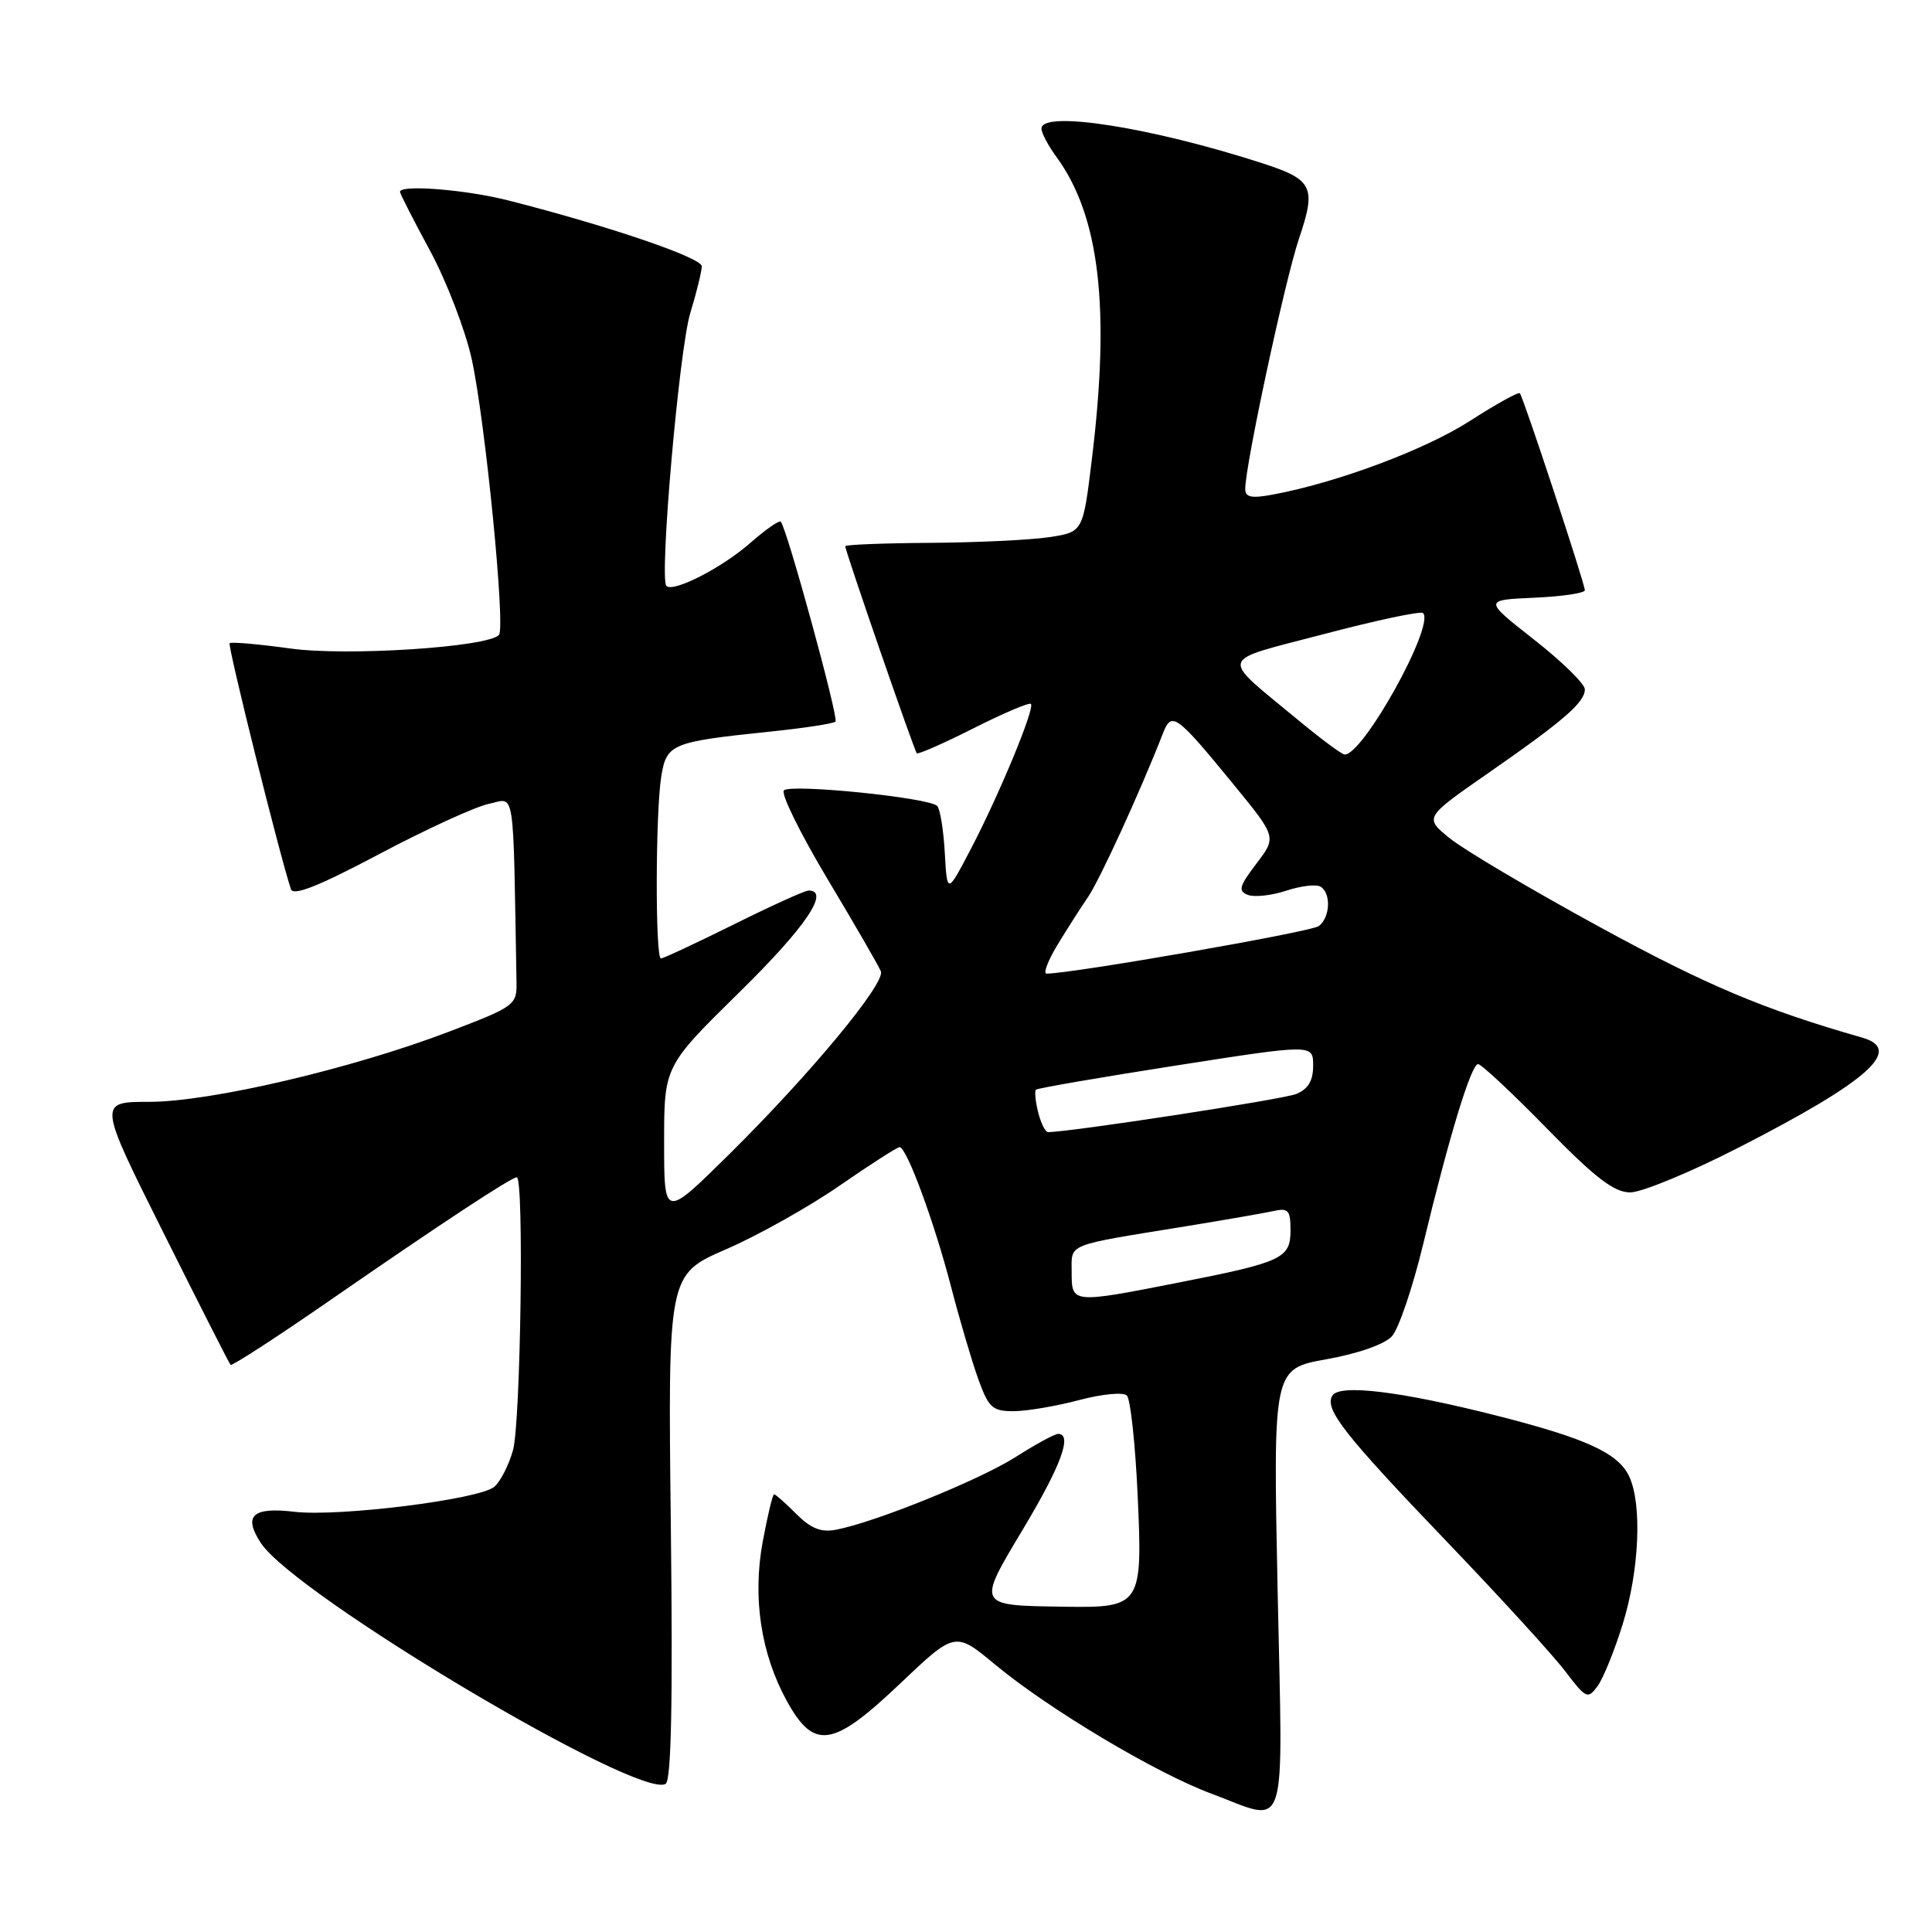 <?xml version="1.0" encoding="UTF-8" standalone="no"?>
<!DOCTYPE svg PUBLIC "-//W3C//DTD SVG 1.1//EN" "http://www.w3.org/Graphics/SVG/1.1/DTD/svg11.dtd" >
<svg xmlns="http://www.w3.org/2000/svg" xmlns:xlink="http://www.w3.org/1999/xlink" version="1.1" viewBox="0 0 256 256">
 <g >
 <path fill="currentColor"
d=" M 169.29 210.69 C 168.69 181.38 168.69 181.38 175.76 180.11 C 179.96 179.36 183.48 178.12 184.44 177.06 C 185.33 176.08 187.19 170.60 188.57 164.89 C 192.04 150.50 194.94 141.00 195.85 141.00 C 196.28 141.00 200.37 144.82 204.94 149.50 C 211.40 156.10 213.88 158.00 216.02 158.00 C 217.53 158.00 223.99 155.33 230.36 152.07 C 247.58 143.26 252.28 139.07 246.75 137.49 C 233.70 133.76 226.13 130.56 211.98 122.84 C 202.89 117.88 193.94 112.58 192.09 111.07 C 188.73 108.33 188.73 108.33 197.11 102.50 C 207.22 95.48 210.00 93.07 210.00 91.34 C 210.00 90.62 206.98 87.66 203.29 84.77 C 196.58 79.50 196.58 79.50 203.29 79.20 C 206.98 79.04 210.00 78.59 210.00 78.21 C 210.00 77.34 201.86 52.65 201.39 52.11 C 201.21 51.90 198.23 53.55 194.78 55.77 C 188.90 59.56 177.25 63.93 168.73 65.52 C 165.83 66.07 165.00 65.90 165.00 64.79 C 165.00 61.66 170.26 37.16 172.11 31.66 C 174.45 24.74 173.99 23.80 167.17 21.60 C 152.48 16.85 138.00 14.59 138.00 17.04 C 138.00 17.61 138.89 19.30 139.98 20.79 C 145.72 28.63 147.14 40.83 144.66 61.00 C 143.50 70.50 143.50 70.50 139.00 71.18 C 136.53 71.55 129.44 71.89 123.25 71.93 C 117.06 71.97 112.00 72.17 112.00 72.38 C 112.00 73.02 121.14 99.47 121.48 99.81 C 121.65 99.99 125.04 98.50 129.00 96.50 C 132.96 94.50 136.38 93.05 136.60 93.27 C 137.16 93.82 132.41 105.28 128.65 112.48 C 125.50 118.50 125.50 118.50 125.19 113.00 C 125.02 109.97 124.57 107.18 124.18 106.79 C 123.10 105.69 104.77 103.83 103.87 104.73 C 103.44 105.16 106.05 110.46 109.67 116.51 C 113.29 122.55 116.46 128.05 116.72 128.71 C 117.33 130.31 107.33 142.37 96.59 152.98 C 88.00 161.46 88.00 161.46 88.00 151.37 C 88.00 141.28 88.00 141.28 98.00 131.45 C 106.73 122.88 110.04 118.00 107.14 118.00 C 106.66 118.00 102.20 120.02 97.22 122.50 C 92.23 124.97 87.90 127.00 87.58 127.00 C 86.81 127.00 86.85 107.52 87.63 102.83 C 88.33 98.57 89.01 98.30 101.87 96.96 C 106.47 96.49 110.45 95.88 110.71 95.62 C 111.16 95.17 104.25 69.92 103.45 69.12 C 103.24 68.91 101.40 70.20 99.36 71.99 C 95.64 75.25 89.21 78.54 88.30 77.64 C 87.34 76.67 89.99 46.36 91.46 41.50 C 92.30 38.75 92.98 35.96 92.99 35.29 C 93.00 34.15 80.71 29.96 67.36 26.56 C 61.69 25.12 53.00 24.43 53.00 25.42 C 53.00 25.66 54.79 29.17 56.99 33.23 C 59.18 37.30 61.66 43.75 62.50 47.56 C 64.29 55.68 67.01 83.21 66.11 84.14 C 64.56 85.76 45.94 86.97 38.48 85.93 C 34.25 85.35 30.64 85.03 30.43 85.23 C 30.13 85.54 37.09 113.48 38.55 117.82 C 38.86 118.76 42.25 117.41 50.25 113.17 C 56.44 109.89 62.96 106.90 64.75 106.52 C 68.32 105.77 67.97 103.59 68.44 130.13 C 68.50 133.17 68.22 133.37 59.50 136.70 C 46.64 141.61 27.88 146.00 19.77 146.00 C 12.99 146.00 12.99 146.00 21.61 163.25 C 26.35 172.74 30.37 180.66 30.55 180.85 C 30.72 181.04 36.64 177.21 43.68 172.33 C 58.40 162.15 67.74 156.00 68.48 156.00 C 69.45 156.00 68.99 188.48 67.98 192.14 C 67.42 194.14 66.30 196.34 65.48 197.02 C 63.46 198.69 44.88 201.01 39.02 200.32 C 33.45 199.66 32.19 200.83 34.56 204.45 C 39.07 211.34 84.74 238.52 88.20 236.37 C 88.95 235.91 89.16 225.50 88.89 202.30 C 88.50 168.89 88.50 168.89 96.20 165.54 C 100.44 163.70 107.22 159.90 111.27 157.09 C 115.32 154.29 118.89 152.00 119.20 152.00 C 120.14 152.00 123.81 161.97 126.02 170.50 C 127.16 174.90 128.79 180.41 129.63 182.75 C 131.00 186.54 131.51 187.00 134.33 186.99 C 136.07 186.98 139.97 186.32 142.98 185.52 C 146.03 184.71 148.84 184.44 149.32 184.92 C 149.79 185.39 150.43 191.30 150.74 198.04 C 151.42 212.75 151.22 213.05 141.06 212.90 C 129.33 212.72 129.41 212.88 135.62 202.51 C 140.62 194.15 142.14 190.00 140.20 190.00 C 139.75 190.00 137.20 191.39 134.53 193.09 C 129.72 196.13 116.03 201.68 110.81 202.69 C 108.80 203.08 107.46 202.55 105.51 200.60 C 104.08 199.17 102.76 198.00 102.57 198.00 C 102.38 198.00 101.71 200.81 101.07 204.25 C 99.69 211.68 100.82 219.13 104.26 225.39 C 107.86 231.93 110.35 231.56 119.21 223.14 C 126.56 216.16 126.56 216.16 131.85 220.56 C 138.96 226.46 153.12 234.92 160.49 237.66 C 170.84 241.51 169.98 244.13 169.29 210.69 Z  M 215.03 215.16 C 217.21 208.12 217.60 199.40 215.90 195.69 C 214.47 192.55 210.22 190.60 198.20 187.55 C 185.57 184.35 177.51 183.37 176.55 184.92 C 175.45 186.70 178.05 190.02 191.83 204.40 C 198.80 211.67 205.81 219.35 207.41 221.46 C 210.16 225.08 210.39 225.19 211.69 223.41 C 212.45 222.37 213.95 218.66 215.03 215.16 Z  M 142.00 168.58 C 142.00 164.71 141.05 165.10 157.00 162.51 C 162.22 161.66 167.51 160.74 168.75 160.47 C 170.70 160.03 171.00 160.37 171.00 163.00 C 171.00 166.75 169.95 167.24 156.11 169.96 C 142.03 172.73 142.00 172.72 142.00 168.58 Z  M 137.56 147.38 C 137.20 145.94 137.07 144.60 137.27 144.39 C 137.48 144.19 145.82 142.75 155.82 141.19 C 174.00 138.35 174.00 138.35 174.00 141.20 C 174.00 143.21 173.34 144.31 171.75 144.96 C 169.99 145.68 141.63 150.03 138.86 150.01 C 138.51 150.00 137.92 148.82 137.56 147.38 Z  M 140.09 125.25 C 141.34 123.19 143.17 120.31 144.17 118.86 C 145.72 116.59 151.09 104.88 154.11 97.14 C 155.25 94.22 155.86 94.66 163.54 104.05 C 169.16 110.92 169.16 110.92 166.47 114.45 C 164.20 117.43 164.02 118.07 165.35 118.58 C 166.21 118.91 168.50 118.66 170.44 118.02 C 172.38 117.38 174.42 117.14 174.98 117.49 C 176.40 118.36 176.26 121.56 174.75 122.71 C 173.75 123.48 141.91 129.03 138.67 129.01 C 138.21 129.00 138.85 127.31 140.09 125.25 Z  M 172.00 95.40 C 161.50 86.69 161.17 87.77 175.46 84.01 C 182.37 82.19 188.27 80.94 188.56 81.23 C 190.17 82.83 180.62 100.06 178.17 99.98 C 177.80 99.97 175.03 97.91 172.00 95.40 Z "/>
</g>
</svg>
